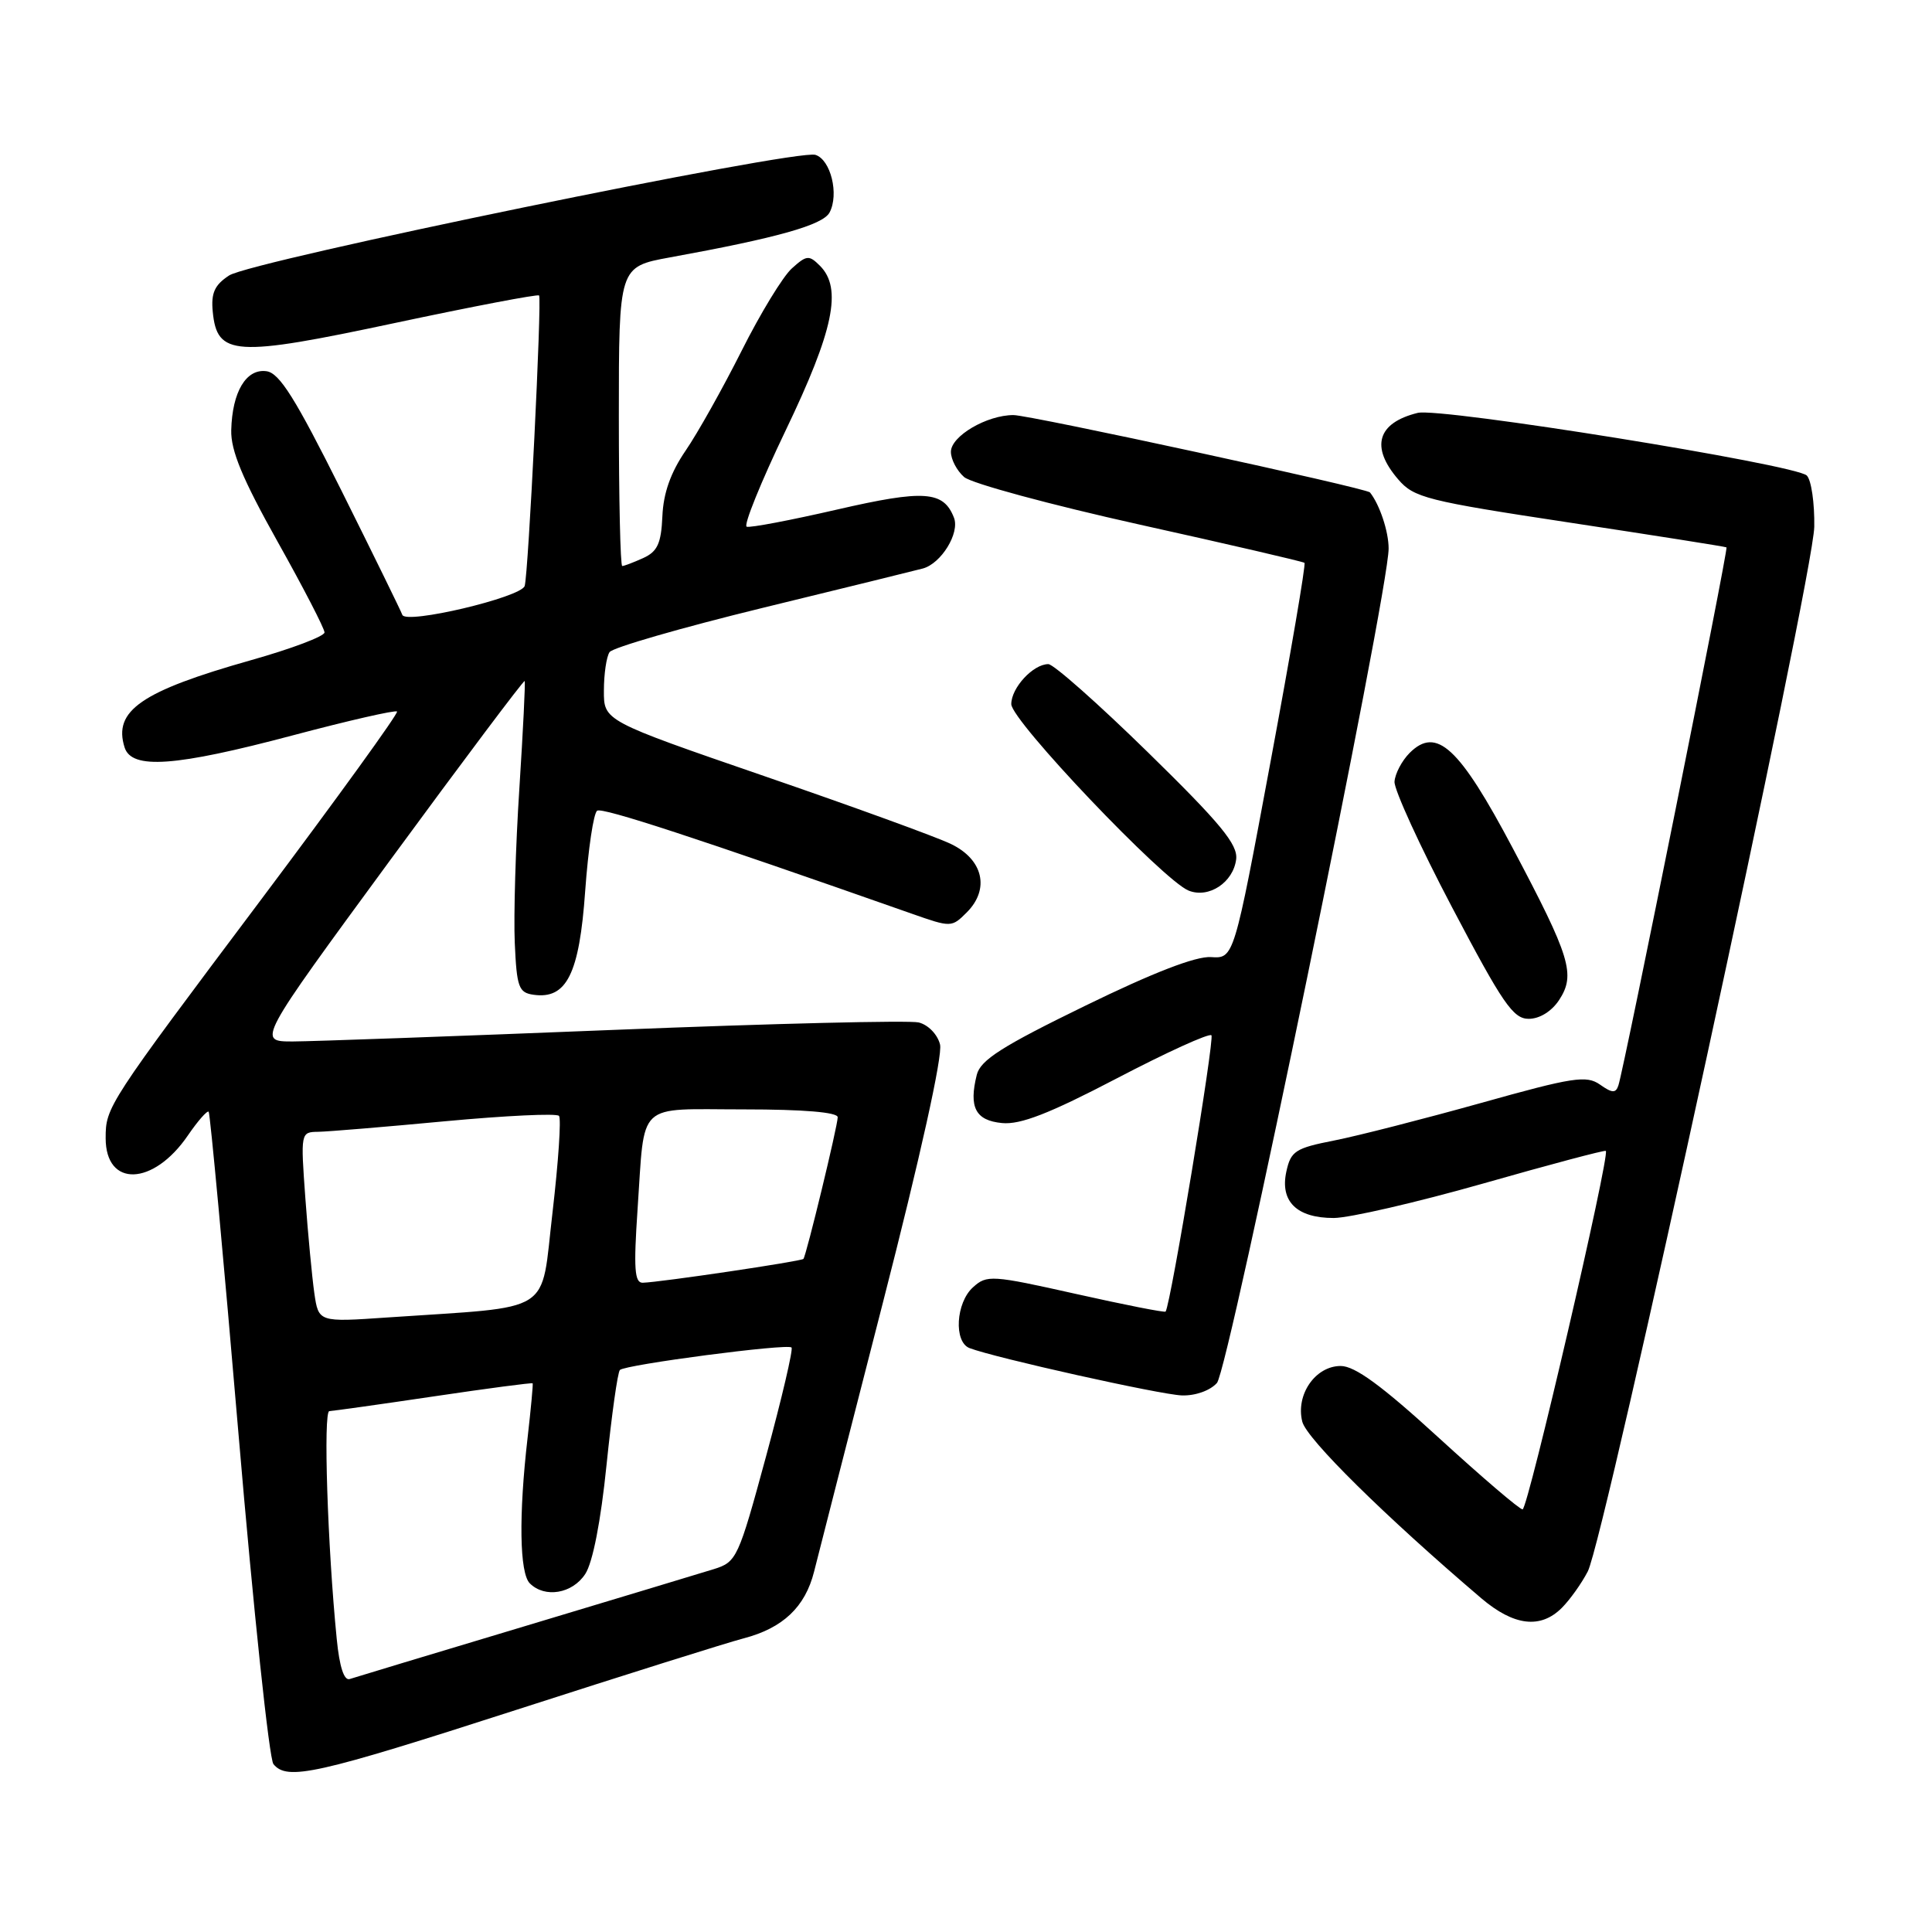 <?xml version="1.0" encoding="UTF-8" standalone="no"?>
<!DOCTYPE svg PUBLIC "-//W3C//DTD SVG 1.1//EN" "http://www.w3.org/Graphics/SVG/1.1/DTD/svg11.dtd" >
<svg xmlns="http://www.w3.org/2000/svg" xmlns:xlink="http://www.w3.org/1999/xlink" version="1.1" viewBox="0 0 256 256">
 <g >
 <path fill="currentColor"
d=" M 68.40 226.57 C 82.75 221.94 96.32 217.67 98.54 217.09 C 103.74 215.73 106.69 212.94 107.87 208.25 C 108.38 206.19 112.49 190.16 116.98 172.64 C 121.94 153.31 124.93 139.84 124.56 138.40 C 124.23 137.07 122.99 135.79 121.73 135.48 C 120.51 135.18 102.40 135.62 81.50 136.46 C 60.60 137.30 41.38 137.99 38.79 138.00 C 34.08 138.00 34.08 138.00 51.69 113.99 C 61.38 100.78 69.40 90.10 69.52 90.24 C 69.63 90.38 69.31 96.78 68.82 104.45 C 68.32 112.12 68.05 121.35 68.21 124.95 C 68.47 130.82 68.73 131.53 70.69 131.81 C 75.08 132.44 76.77 129.05 77.54 118.06 C 77.94 112.51 78.65 107.72 79.13 107.42 C 79.86 106.97 92.15 110.99 120.79 121.06 C 126.02 122.90 126.10 122.90 128.10 120.90 C 131.19 117.81 130.28 113.88 126.00 111.83 C 124.08 110.90 112.94 106.85 101.25 102.83 C 80.00 95.51 80.00 95.51 80.02 91.51 C 80.02 89.30 80.36 87.01 80.77 86.41 C 81.17 85.81 90.28 83.18 101.00 80.56 C 111.72 77.95 121.30 75.59 122.28 75.33 C 124.71 74.67 127.19 70.65 126.41 68.61 C 125.03 65.04 122.47 64.86 110.91 67.52 C 104.78 68.93 99.39 69.96 98.94 69.79 C 98.49 69.63 100.82 63.88 104.12 57.00 C 110.46 43.79 111.63 38.20 108.65 35.22 C 107.20 33.77 106.88 33.80 104.92 35.57 C 103.74 36.63 100.74 41.55 98.26 46.50 C 95.77 51.45 92.44 57.39 90.85 59.71 C 88.87 62.60 87.90 65.33 87.77 68.40 C 87.61 72.01 87.12 73.08 85.24 73.94 C 83.96 74.52 82.70 75.00 82.45 75.00 C 82.20 75.00 82.00 66.08 82.00 55.17 C 82.00 35.35 82.00 35.35 88.75 34.11 C 103.00 31.52 109.03 29.82 109.92 28.16 C 111.20 25.75 110.08 21.16 108.05 20.52 C 105.53 19.72 33.28 34.58 30.36 36.50 C 28.43 37.76 27.95 38.83 28.19 41.30 C 28.76 47.18 31.06 47.33 52.32 42.80 C 62.66 40.60 71.27 38.96 71.43 39.15 C 71.82 39.61 70.01 76.15 69.52 77.65 C 69.02 79.16 53.76 82.77 53.31 81.47 C 53.12 80.94 49.49 73.53 45.24 65.00 C 39.14 52.79 37.04 49.43 35.32 49.19 C 32.63 48.81 30.77 51.90 30.64 57.00 C 30.57 59.70 32.13 63.46 36.77 71.75 C 40.20 77.87 43.00 83.29 43.00 83.80 C 43.00 84.31 38.61 85.97 33.25 87.48 C 18.72 91.59 14.97 94.17 16.51 99.04 C 17.45 101.99 23.20 101.58 38.79 97.44 C 46.17 95.48 52.39 94.06 52.61 94.28 C 52.83 94.49 44.74 105.68 34.65 119.13 C 14.21 146.36 14.00 146.68 14.00 150.81 C 14.00 157.37 20.31 157.16 24.89 150.46 C 26.21 148.53 27.45 147.12 27.65 147.31 C 27.84 147.51 29.63 166.76 31.61 190.09 C 33.59 213.41 35.67 233.06 36.23 233.75 C 38.04 235.99 41.91 235.12 68.40 226.57 Z  M 206.95 213.05 C 208.02 211.98 209.57 209.81 210.39 208.22 C 212.65 203.85 240.28 76.41 240.40 69.80 C 240.45 66.67 240.01 63.61 239.41 63.01 C 237.95 61.55 190.87 53.97 187.85 54.71 C 182.50 56.03 181.56 59.21 185.26 63.51 C 187.35 65.95 189.00 66.37 208.01 69.25 C 219.28 70.96 228.62 72.43 228.77 72.53 C 229.04 72.70 215.23 141.43 214.45 143.81 C 214.10 144.88 213.63 144.86 212.00 143.71 C 210.21 142.46 208.43 142.73 196.24 146.15 C 188.68 148.26 179.94 150.50 176.80 151.12 C 171.65 152.13 171.04 152.52 170.45 155.23 C 169.58 159.20 171.83 161.40 176.74 161.39 C 178.81 161.38 187.70 159.33 196.50 156.83 C 205.30 154.32 212.63 152.37 212.78 152.50 C 213.37 152.98 202.46 199.99 201.75 200.00 C 201.34 200.00 196.34 195.72 190.63 190.50 C 183.09 183.60 179.53 181.00 177.65 181.00 C 174.29 181.00 171.66 184.81 172.56 188.38 C 173.13 190.66 183.51 200.90 196.28 211.78 C 200.60 215.45 204.13 215.87 206.95 213.05 Z  M 161.25 183.25 C 162.82 181.50 184.00 78.53 184.00 72.68 C 184.00 70.43 182.82 66.88 181.53 65.25 C 181.08 64.68 136.47 55.00 134.29 55.00 C 130.75 55.00 126.00 57.79 126.00 59.87 C 126.00 60.87 126.79 62.37 127.75 63.21 C 128.71 64.05 139.18 66.88 151.00 69.51 C 162.82 72.13 172.66 74.41 172.85 74.58 C 173.05 74.74 171.02 86.61 168.35 100.95 C 163.50 127.02 163.50 127.02 160.46 126.82 C 158.45 126.69 152.80 128.87 143.73 133.30 C 132.79 138.63 129.92 140.46 129.43 142.41 C 128.35 146.73 129.26 148.47 132.77 148.81 C 135.21 149.05 139.04 147.56 148.00 142.88 C 154.58 139.44 160.21 136.88 160.52 137.18 C 160.96 137.63 155.14 172.76 154.45 173.79 C 154.35 173.95 148.99 172.89 142.56 171.45 C 131.40 168.95 130.76 168.91 128.93 170.57 C 126.65 172.62 126.36 177.82 128.47 178.63 C 131.84 179.92 153.74 184.80 156.60 184.90 C 158.39 184.96 160.35 184.26 161.25 183.25 Z  M 206.59 132.51 C 208.80 129.13 208.10 126.84 200.47 112.43 C 193.35 98.98 190.35 96.21 186.78 99.77 C 185.75 100.81 184.85 102.52 184.78 103.58 C 184.72 104.63 188.15 112.14 192.42 120.25 C 199.11 132.97 200.50 135.00 202.56 135.00 C 204.01 135.00 205.60 134.01 206.59 132.51 Z  M 163.80 113.85 C 164.03 111.90 161.75 109.12 152.13 99.71 C 145.55 93.27 139.60 88.00 138.91 88.00 C 136.90 88.00 134.00 91.13 134.00 93.30 C 134.00 95.49 154.14 116.66 157.50 118.01 C 160.17 119.08 163.42 116.93 163.80 113.85 Z  M 44.62 217.18 C 43.40 204.90 42.82 187.00 43.64 186.98 C 44.11 186.96 50.34 186.09 57.47 185.03 C 64.60 183.97 70.50 183.19 70.58 183.30 C 70.65 183.41 70.35 186.65 69.91 190.50 C 68.72 200.80 68.84 208.44 70.20 209.80 C 72.19 211.79 75.84 211.18 77.55 208.56 C 78.54 207.05 79.61 201.59 80.37 194.10 C 81.05 187.48 81.84 181.83 82.14 181.53 C 82.85 180.82 104.34 178.00 104.88 178.55 C 105.12 178.78 103.60 185.27 101.51 192.96 C 97.84 206.48 97.61 206.97 94.61 207.91 C 92.90 208.44 81.60 211.85 69.50 215.49 C 57.40 219.12 46.98 222.27 46.34 222.48 C 45.59 222.73 44.98 220.86 44.62 217.18 Z  M 41.65 171.35 C 41.35 169.23 40.81 163.56 40.46 158.75 C 39.83 150.07 39.84 150.00 42.16 149.97 C 43.45 149.95 51.02 149.32 59.00 148.57 C 66.97 147.83 73.76 147.50 74.07 147.86 C 74.38 148.21 73.99 153.97 73.21 160.67 C 71.59 174.39 73.71 173.04 51.35 174.57 C 42.21 175.20 42.21 175.20 41.65 171.35 Z  M 84.48 160.25 C 85.48 145.73 84.14 147.00 98.57 147.00 C 106.48 147.00 111.00 147.38 111.00 148.04 C 111.00 149.17 106.85 166.31 106.46 166.81 C 106.20 167.13 87.46 169.91 85.16 169.97 C 84.08 169.99 83.95 168.08 84.48 160.25 Z "/>
</g>
</svg>